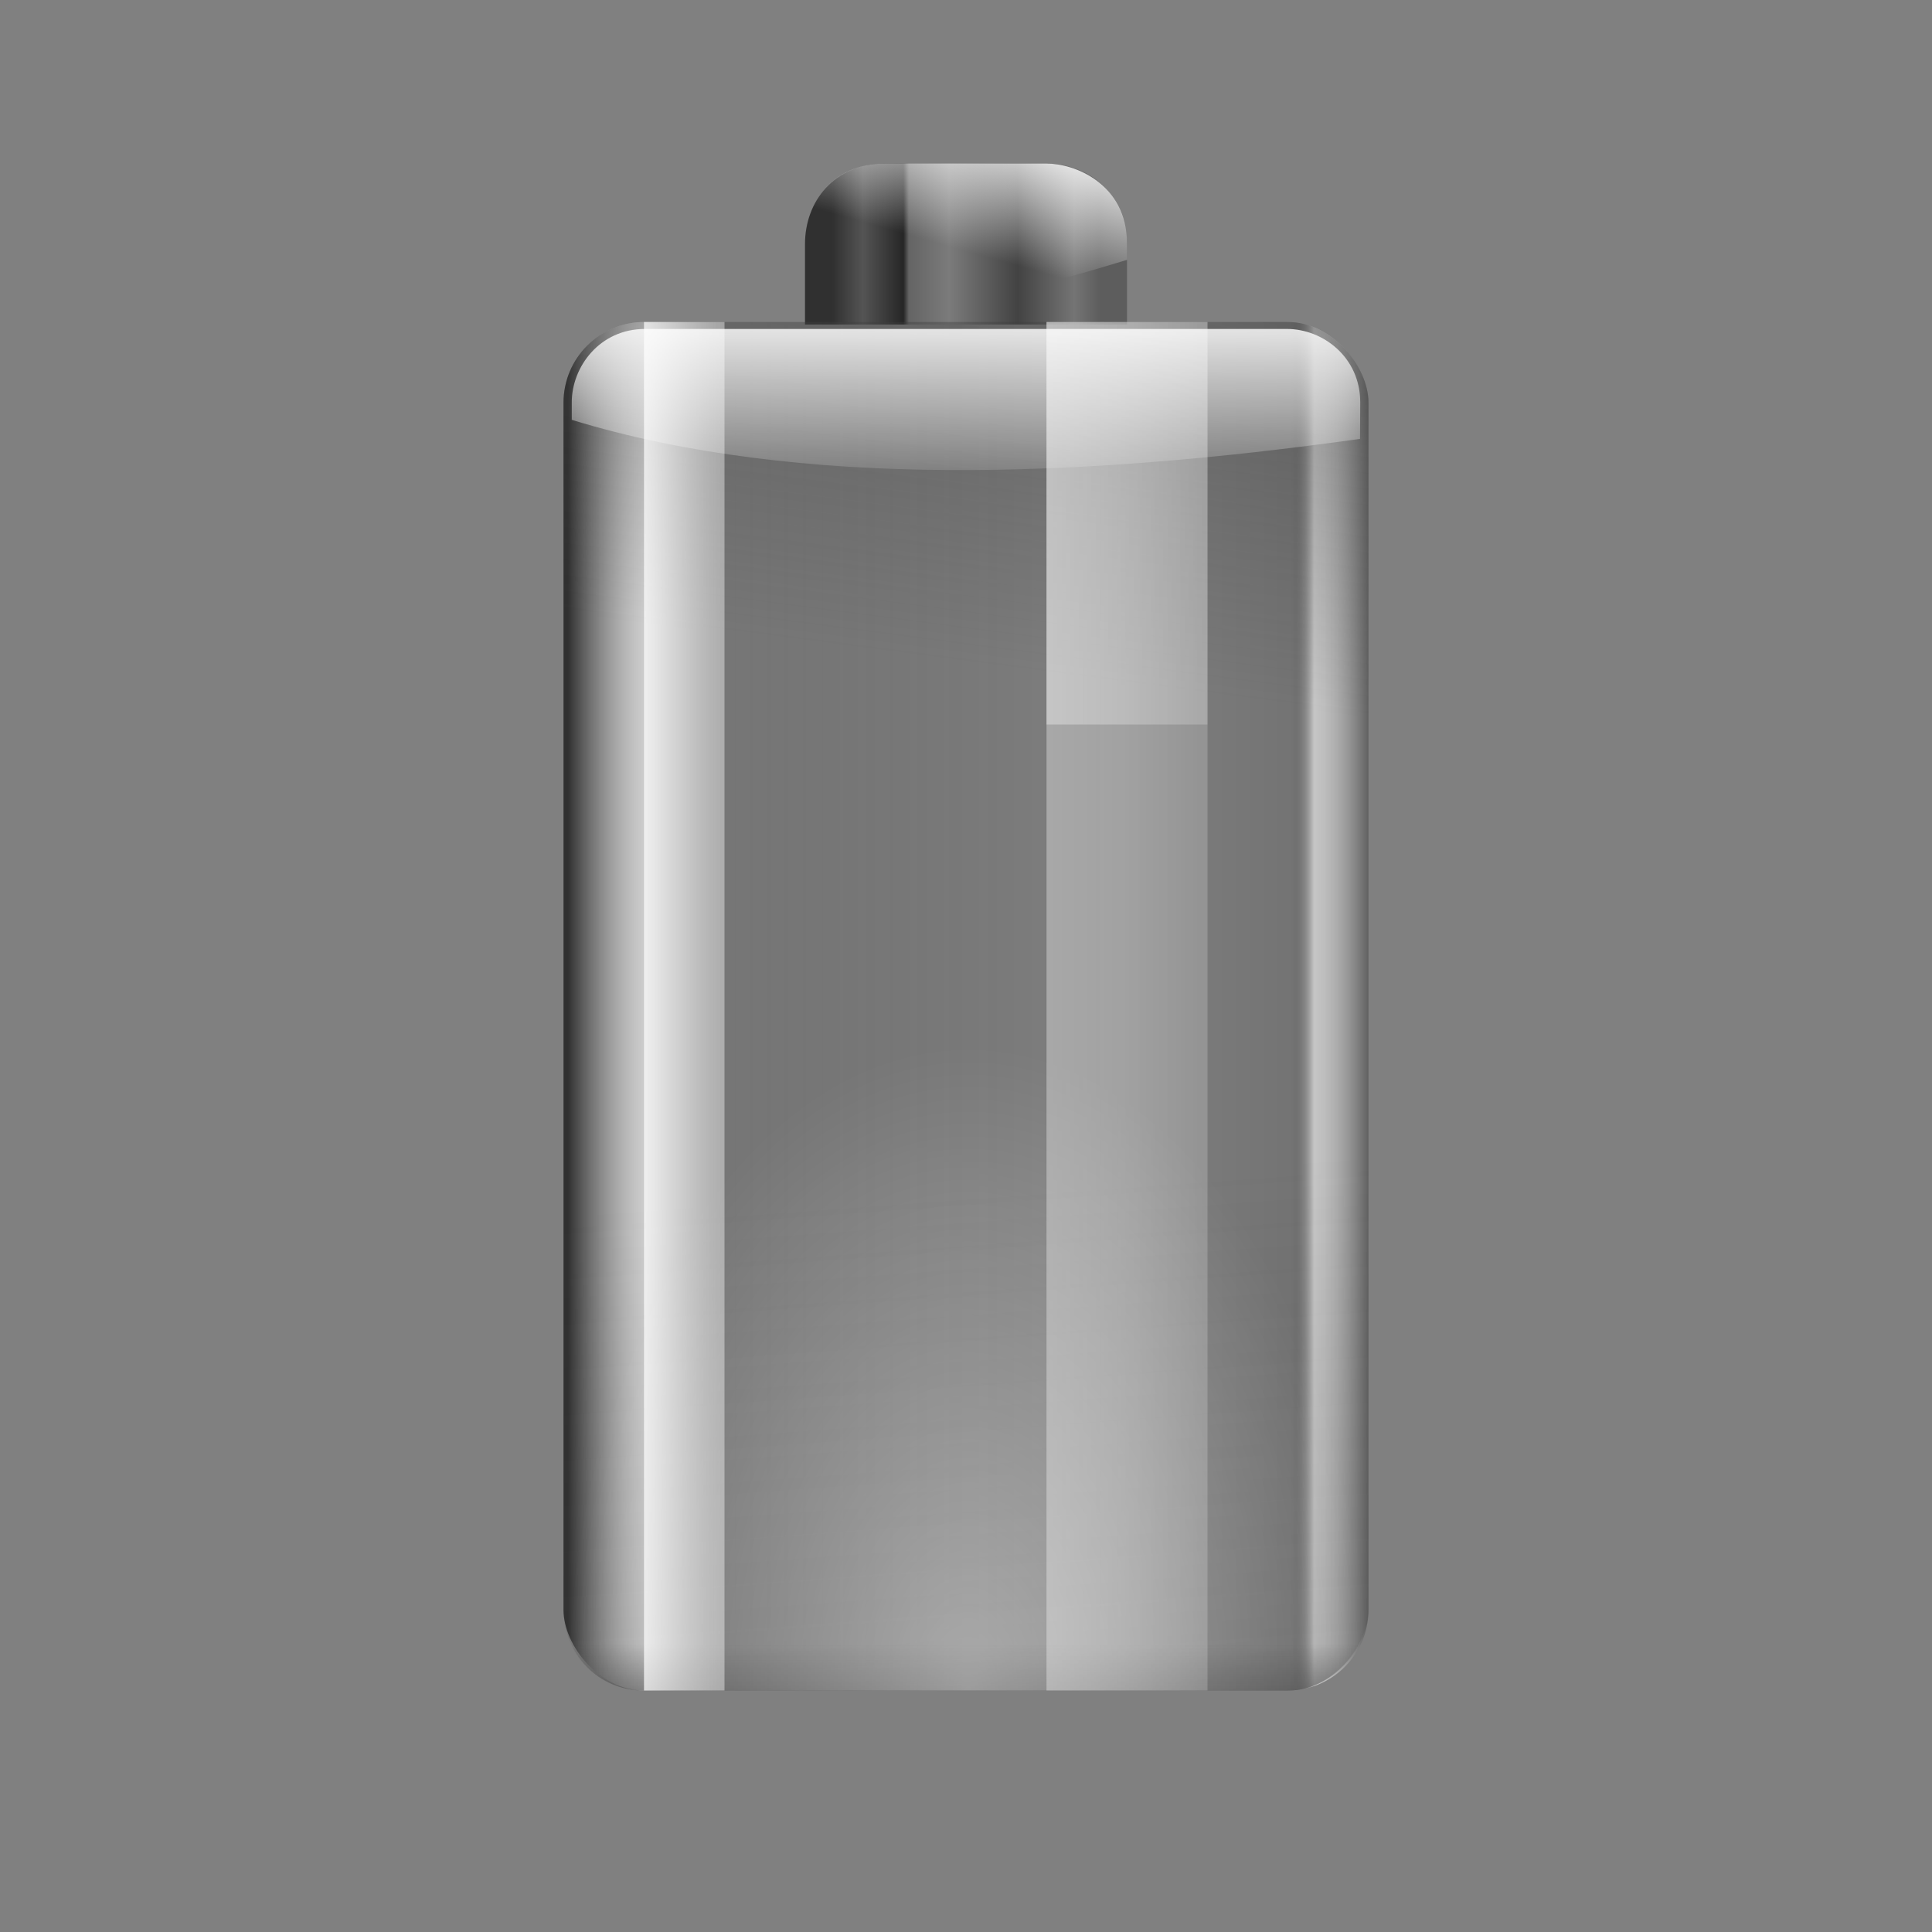 <?xml version="1.0" encoding="UTF-8" standalone="no"?>
<!-- Created with Inkscape (http://www.inkscape.org/) -->

<svg
   xmlns:dc="http://purl.org/dc/elements/1.1/"
   xmlns:cc="http://creativecommons.org/ns#"
   xmlns:rdf="http://www.w3.org/1999/02/22-rdf-syntax-ns#"
   xmlns:svg="http://www.w3.org/2000/svg"
   xmlns="http://www.w3.org/2000/svg"
   xmlns:xlink="http://www.w3.org/1999/xlink"
   xmlns:sodipodi="http://sodipodi.sourceforge.net/DTD/sodipodi-0.dtd"
   xmlns:inkscape="http://www.inkscape.org/namespaces/inkscape"
   width="96"
   height="96"
   id="svg1307"
   sodipodi:version="0.32"
   inkscape:version="0.48.3.1 r9886"
   version="1.0"
   sodipodi:docname="battery-low.svg"
   inkscape:export-filename="battery.png"
   inkscape:export-xdpi="90"
   inkscape:export-ydpi="90"
   inkscape:output_extension="org.inkscape.output.svgz.inkscape">
  <rect width="100%" height="100%" fill="#808080" stroke="none"/>
  <defs
     id="defs1309">
    <linearGradient
       id="linearGradient3902">
      <stop
         id="stop3904"
         offset="0"
         style="stop-color:#303030;stop-opacity:1;" />
      <stop
         style="stop-color:white;stop-opacity:0.592;"
         offset="0.094"
         id="stop3906" />
      <stop
         style="stop-color:#4b4b4b;stop-opacity:0.184;"
         offset="0.184"
         id="stop3908" />
      <stop
         style="stop-color:black;stop-opacity:0;"
         offset="0.692"
         id="stop3910" />
      <stop
         id="stop3912"
         offset="0.904"
         style="stop-color:black;stop-opacity:0.097;" />
      <stop
         style="stop-color:white;stop-opacity:0.545;"
         offset="0.931"
         id="stop3914" />
      <stop
         id="stop3916"
         offset="1"
         style="stop-color:#5d5d5d;stop-opacity:1;" />
    </linearGradient>
    <linearGradient
       inkscape:collect="always"
       id="linearGradient3822">
      <stop
         style="stop-color:white;stop-opacity:1;"
         offset="0"
         id="stop3824" />
      <stop
         style="stop-color:white;stop-opacity:0;"
         offset="1"
         id="stop3826" />
    </linearGradient>
    <linearGradient
       id="linearGradient2895">
      <stop
         style="stop-color:white;stop-opacity:1;"
         offset="0"
         id="stop2897" />
      <stop
         style="stop-color:white;stop-opacity:0;"
         offset="1"
         id="stop2899" />
    </linearGradient>
    <linearGradient
       inkscape:collect="always"
       id="linearGradient3140">
      <stop
         style="stop-color:white;stop-opacity:1;"
         offset="0"
         id="stop3142" />
      <stop
         style="stop-color:white;stop-opacity:0;"
         offset="1"
         id="stop3144" />
    </linearGradient>
    <linearGradient
       id="linearGradient3041">
      <stop
         id="stop3043"
         offset="0"
         style="stop-color:#303030;stop-opacity:1;" />
      <stop
         style="stop-color:#545454;stop-opacity:1;"
         offset="0.115"
         id="stop3045" />
      <stop
         id="stop3053"
         offset="0.266"
         style="stop-color:#262626;stop-opacity:1;" />
      <stop
         style="stop-color:#646464;stop-opacity:1;"
         offset="0.286"
         id="stop3057" />
      <stop
         style="stop-color:#7b7b7b;stop-opacity:1;"
         offset="0.437"
         id="stop3055" />
      <stop
         style="stop-color:#434343;stop-opacity:1;"
         offset="0.692"
         id="stop3047" />
      <stop
         id="stop3049"
         offset="0.904"
         style="stop-color:#747474;stop-opacity:1;" />
      <stop
         id="stop3051"
         offset="1"
         style="stop-color:#5d5d5d;stop-opacity:1;" />
    </linearGradient>
    <linearGradient
       inkscape:collect="always"
       id="linearGradient2916">
      <stop
         style="stop-color:white;stop-opacity:1;"
         offset="0"
         id="stop2918" />
      <stop
         style="stop-color:white;stop-opacity:0;"
         offset="1"
         id="stop2920" />
    </linearGradient>
    <linearGradient
       inkscape:collect="always"
       id="linearGradient2874">
      <stop
         style="stop-color:#414141;stop-opacity:1;"
         offset="0"
         id="stop2876" />
      <stop
         style="stop-color:#414141;stop-opacity:0;"
         offset="1"
         id="stop2878" />
    </linearGradient>
    <linearGradient
       inkscape:collect="always"
       xlink:href="#linearGradient2916"
       id="linearGradient3346"
       gradientUnits="userSpaceOnUse"
       gradientTransform="matrix(0.184,0,0,1.762,24.476,21.674)"
       x1="38.875"
       y1="67.528"
       x2="90.41"
       y2="67.528" />
    <linearGradient
       inkscape:collect="always"
       xlink:href="#linearGradient2916"
       id="linearGradient3349"
       gradientUnits="userSpaceOnUse"
       gradientTransform="matrix(0.367,0,0,0.565,36.951,37.782)"
       x1="38.875"
       y1="67.528"
       x2="90.41"
       y2="67.528" />
    <linearGradient
       inkscape:collect="always"
       xlink:href="#linearGradient2916"
       id="linearGradient3352"
       gradientUnits="userSpaceOnUse"
       gradientTransform="matrix(0.367,0,0,0.662,36.951,36.587)"
       x1="38.875"
       y1="67.528"
       x2="90.41"
       y2="67.528" />
    <linearGradient
       inkscape:collect="always"
       xlink:href="#linearGradient2895"
       id="linearGradient3361"
       gradientUnits="userSpaceOnUse"
       gradientTransform="matrix(4.925,0,0,3.428,-6.026,36.563)"
       x1="10.883"
       y1="2.91"
       x2="10.883"
       y2="5.901" />
    <radialGradient
       inkscape:collect="always"
       xlink:href="#linearGradient3140"
       id="radialGradient3367"
       gradientUnits="userSpaceOnUse"
       gradientTransform="matrix(0.711,0,0,1.146,-0.244,18.371)"
       cx="68"
       cy="-117.346"
       fx="68"
       fy="-117.346"
       r="28" />
    <linearGradient
       inkscape:collect="always"
       xlink:href="#linearGradient2874"
       id="linearGradient3373"
       gradientUnits="userSpaceOnUse"
       gradientTransform="matrix(0.731,0,0,0.595,15.04,-122.787)"
       x1="43.919"
       y1="7.845"
       x2="43.919"
       y2="15.315" />
    <linearGradient
       inkscape:collect="always"
       xlink:href="#linearGradient2874"
       id="linearGradient3376"
       gradientUnits="userSpaceOnUse"
       gradientTransform="matrix(0.73,0,0,0.578,15.057,-122.592)"
       x1="63.949"
       y1="-163.65"
       x2="43.919"
       y2="54.97" />
    <linearGradient
       inkscape:collect="always"
       xlink:href="#linearGradient2874"
       id="linearGradient3379"
       gradientUnits="userSpaceOnUse"
       gradientTransform="matrix(0.721,0,0,0.662,15.855,40.587)"
       x1="69.079"
       y1="1.013"
       x2="63.575"
       y2="39.77" />
    <linearGradient
       inkscape:collect="always"
       xlink:href="#linearGradient3902"
       id="linearGradient3382"
       gradientUnits="userSpaceOnUse"
       gradientTransform="matrix(0.731,0,0,0.661,15.046,36.594)"
       x1="18.011"
       y1="65.76"
       x2="72.499"
       y2="65.76" />
    <linearGradient
       inkscape:collect="always"
       xlink:href="#linearGradient3822"
       id="linearGradient3385"
       gradientUnits="userSpaceOnUse"
       gradientTransform="matrix(4.018,0,0,5.487,4.468,32.364)"
       x1="11.434"
       y1="1.029"
       x2="11.175"
       y2="2.279" />
    <linearGradient
       inkscape:collect="always"
       xlink:href="#linearGradient3041"
       id="linearGradient3388"
       gradientUnits="userSpaceOnUse"
       gradientTransform="matrix(3.191,0,0,5.075,36.809,40.206)"
       x1="1.423"
       y1="1.023"
       x2="5.596"
       y2="1.023" />
  </defs>
  <sodipodi:namedview
     id="base"
     pagecolor="#ffffff"
     bordercolor="#666666"
     borderopacity="1.0"
     inkscape:pageopacity="0.0"
     inkscape:pageshadow="2"
     inkscape:zoom="4"
     inkscape:cx="48"
     inkscape:cy="48"
     inkscape:current-layer="layer1"
     showgrid="false"
     inkscape:document-units="px"
     inkscape:grid-bbox="true"
     guidetolerance="6"
     showguides="true"
     inkscape:guide-bbox="true"
     inkscape:window-width="997"
     inkscape:window-height="713"
     inkscape:window-x="27"
     inkscape:window-y="24"
     width="128px"
     height="128px"
     objecttolerance="6"
     gridtolerance="5"
     fit-margin-top="0"
     fit-margin-left="0"
     fit-margin-right="0"
     fit-margin-bottom="0"
     inkscape:window-maximized="0">
    <inkscape:grid
       type="xygrid"
       id="grid2468"
       visible="true"
       enabled="true"
       spacingx="5.818px"
       spacingy="5.818px"
       empspacing="5"
       snapvisiblegridlinesonly="true"
       originx="0px"
       originy="-1.0658141e-14px" />
  </sodipodi:namedview>
  <g
     id="layer1"
     inkscape:label="Layer 1"
     inkscape:groupmode="layer"
     transform="translate(0,-32)">
    <path
       inkscape:connector-curvature="0"
       style="fill:url(#linearGradient3388);fill-opacity:1;fill-rule:nonzero;stroke:none"
       d="m 44,40.126 8,0 c 2.346,0 4,1.784 4,4 l 0,4 -16,0 0,-4 c 0,-2.095 1.424,-4 4,-4 z"
       id="rect3069"
       sodipodi:nodetypes="ccccccc" />
    <path
       inkscape:connector-curvature="0"
       sodipodi:nodetypes="ccccccc"
       id="path3080"
       d="m 44,40.126 8,0 c 1.374,0 4,0.972 4,4 l 0,0.787 c -11.405,3.463 -3.423,0.096 -16,-0.146 l 0,-0.641 c 0,-1.907 1.221,-4 4,-4 z"
       style="fill:url(#linearGradient3385);fill-opacity:1;fill-rule:nonzero;stroke:none" />
    <rect
       style="fill:url(#linearGradient3382);fill-opacity:1;fill-rule:nonzero;stroke:none"
       id="rect1969"
       width="39.999"
       height="67.999"
       x="28"
       y="48.001"
       rx="4.011"
       ry="4.011" />
    <rect
       ry="4.014"
       rx="4.014"
       y="48.001"
       x="28"
       height="28"
       width="39.999"
       id="rect2872"
       style="opacity:0.51;fill:url(#linearGradient3379);fill-opacity:1;fill-rule:nonzero;stroke:none" />
    <rect
       style="opacity:0.87;fill:url(#linearGradient3376);fill-opacity:1;fill-rule:nonzero;stroke:none"
       id="rect2882"
       width="39.999"
       height="34.843"
       x="28"
       y="-116"
       rx="4.018"
       ry="4.018"
       transform="scale(1,-1)" />
    <rect
       transform="scale(1,-1)"
       ry="3.969"
       rx="3.969"
       y="-116"
       x="28"
       height="35.999"
       width="39.999"
       id="rect2886"
       style="fill:url(#linearGradient3373);fill-opacity:1;fill-rule:nonzero;stroke:none" />
    <rect
       style="opacity:0.41;fill:url(#radialGradient3367);fill-opacity:1;fill-rule:nonzero;stroke:none"
       id="rect3136"
       width="39.999"
       height="35.999"
       x="28"
       y="-116"
       rx="4.009"
       ry="4.009"
       transform="scale(1,-1)" />
    <path
       inkscape:connector-curvature="0"
       style="fill:url(#linearGradient3361);fill-opacity:1;fill-rule:nonzero;stroke:none"
       d="m 32.054,48.345 c -2.274,0 -3.643,1.903 -3.643,3.643 l 0,0.874 c 11.293,3.458 25.369,2.875 39.168,0.946 l 0.01,-1.82 c 0,-2.236 -1.853,-3.643 -3.643,-3.643 l -31.892,0 z"
       id="rect2885"
       sodipodi:nodetypes="ccccccc" />
    <rect
       style="opacity:0.352;fill:url(#linearGradient3352);fill-opacity:1;fill-rule:nonzero;stroke:none"
       id="rect2914"
       width="8"
       height="67.999"
       x="52"
       y="48.001"
       rx="0"
       ry="0" />
    <rect
       ry="0"
       rx="0"
       y="48.001"
       x="52"
       height="20"
       width="8"
       id="rect2911"
       style="opacity:0.352;fill:url(#linearGradient3349);fill-opacity:1;fill-rule:nonzero;stroke:none" />
    <rect
       style="opacity:0.739;fill:url(#linearGradient3346);fill-opacity:1;fill-rule:nonzero;stroke:none"
       id="rect2913"
       width="4"
       height="67.999"
       x="32"
       y="48.001"
       rx="0"
       ry="0" />
  </g>
</svg>

